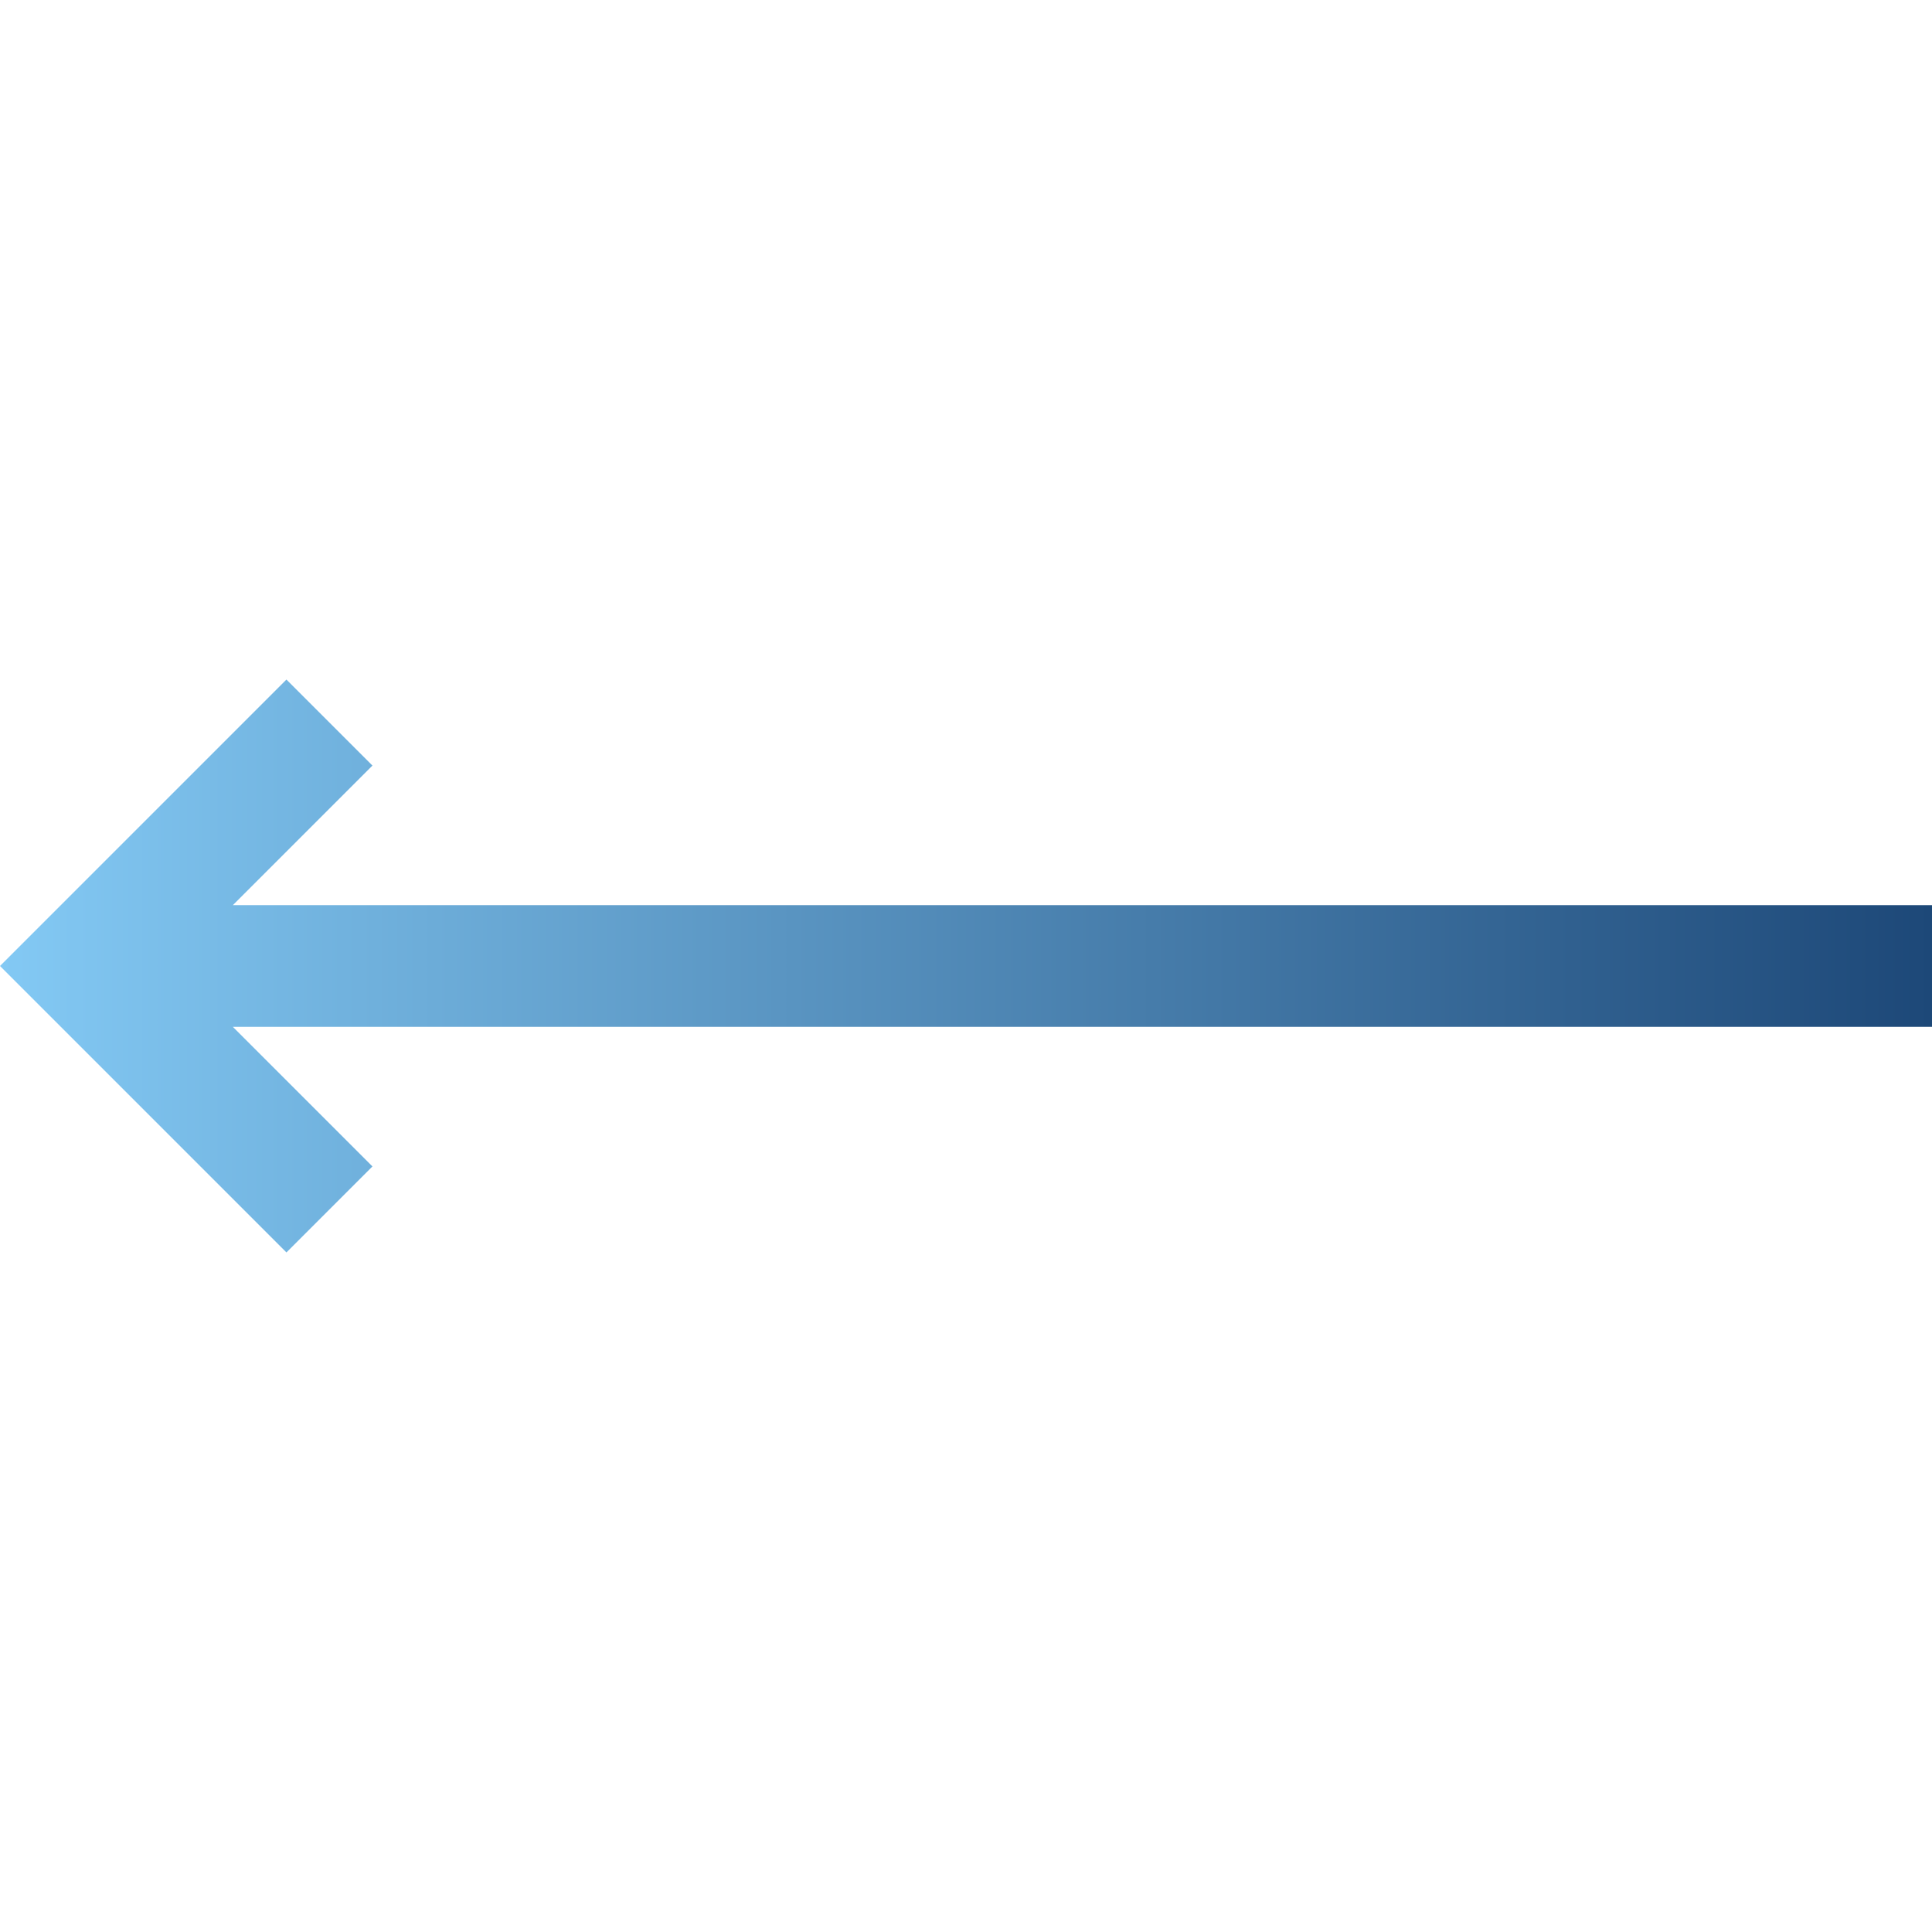 <?xml version="1.0" encoding="utf-8"?>
<!-- Generator: Adobe Illustrator 25.2.3, SVG Export Plug-In . SVG Version: 6.00 Build 0)  -->
<svg version="1.2" baseProfile="tiny" id="Layer_1" xmlns="http://www.w3.org/2000/svg" xmlns:xlink="http://www.w3.org/1999/xlink"
	 x="0px" y="0px" viewBox="0 0 476.2 476.2" overflow="visible" xml:space="preserve">
<linearGradient id="SVGID_1_" gradientUnits="userSpaceOnUse" x1="0" y1="238.107" x2="476.213" y2="238.107">
	<stop  offset="0" style="stop-color:#83C9F4"/>
	<stop  offset="1" style="stop-color:#1D4878"/>
</linearGradient>
<polygon fill="url(#SVGID_1_)" points="0,238.1 70.6,308.7 91.8,287.5 57.4,253.1 476.2,253.1 476.2,223.1 57.4,223.1 91.8,188.7 
	70.6,167.5 "/>
</svg>
